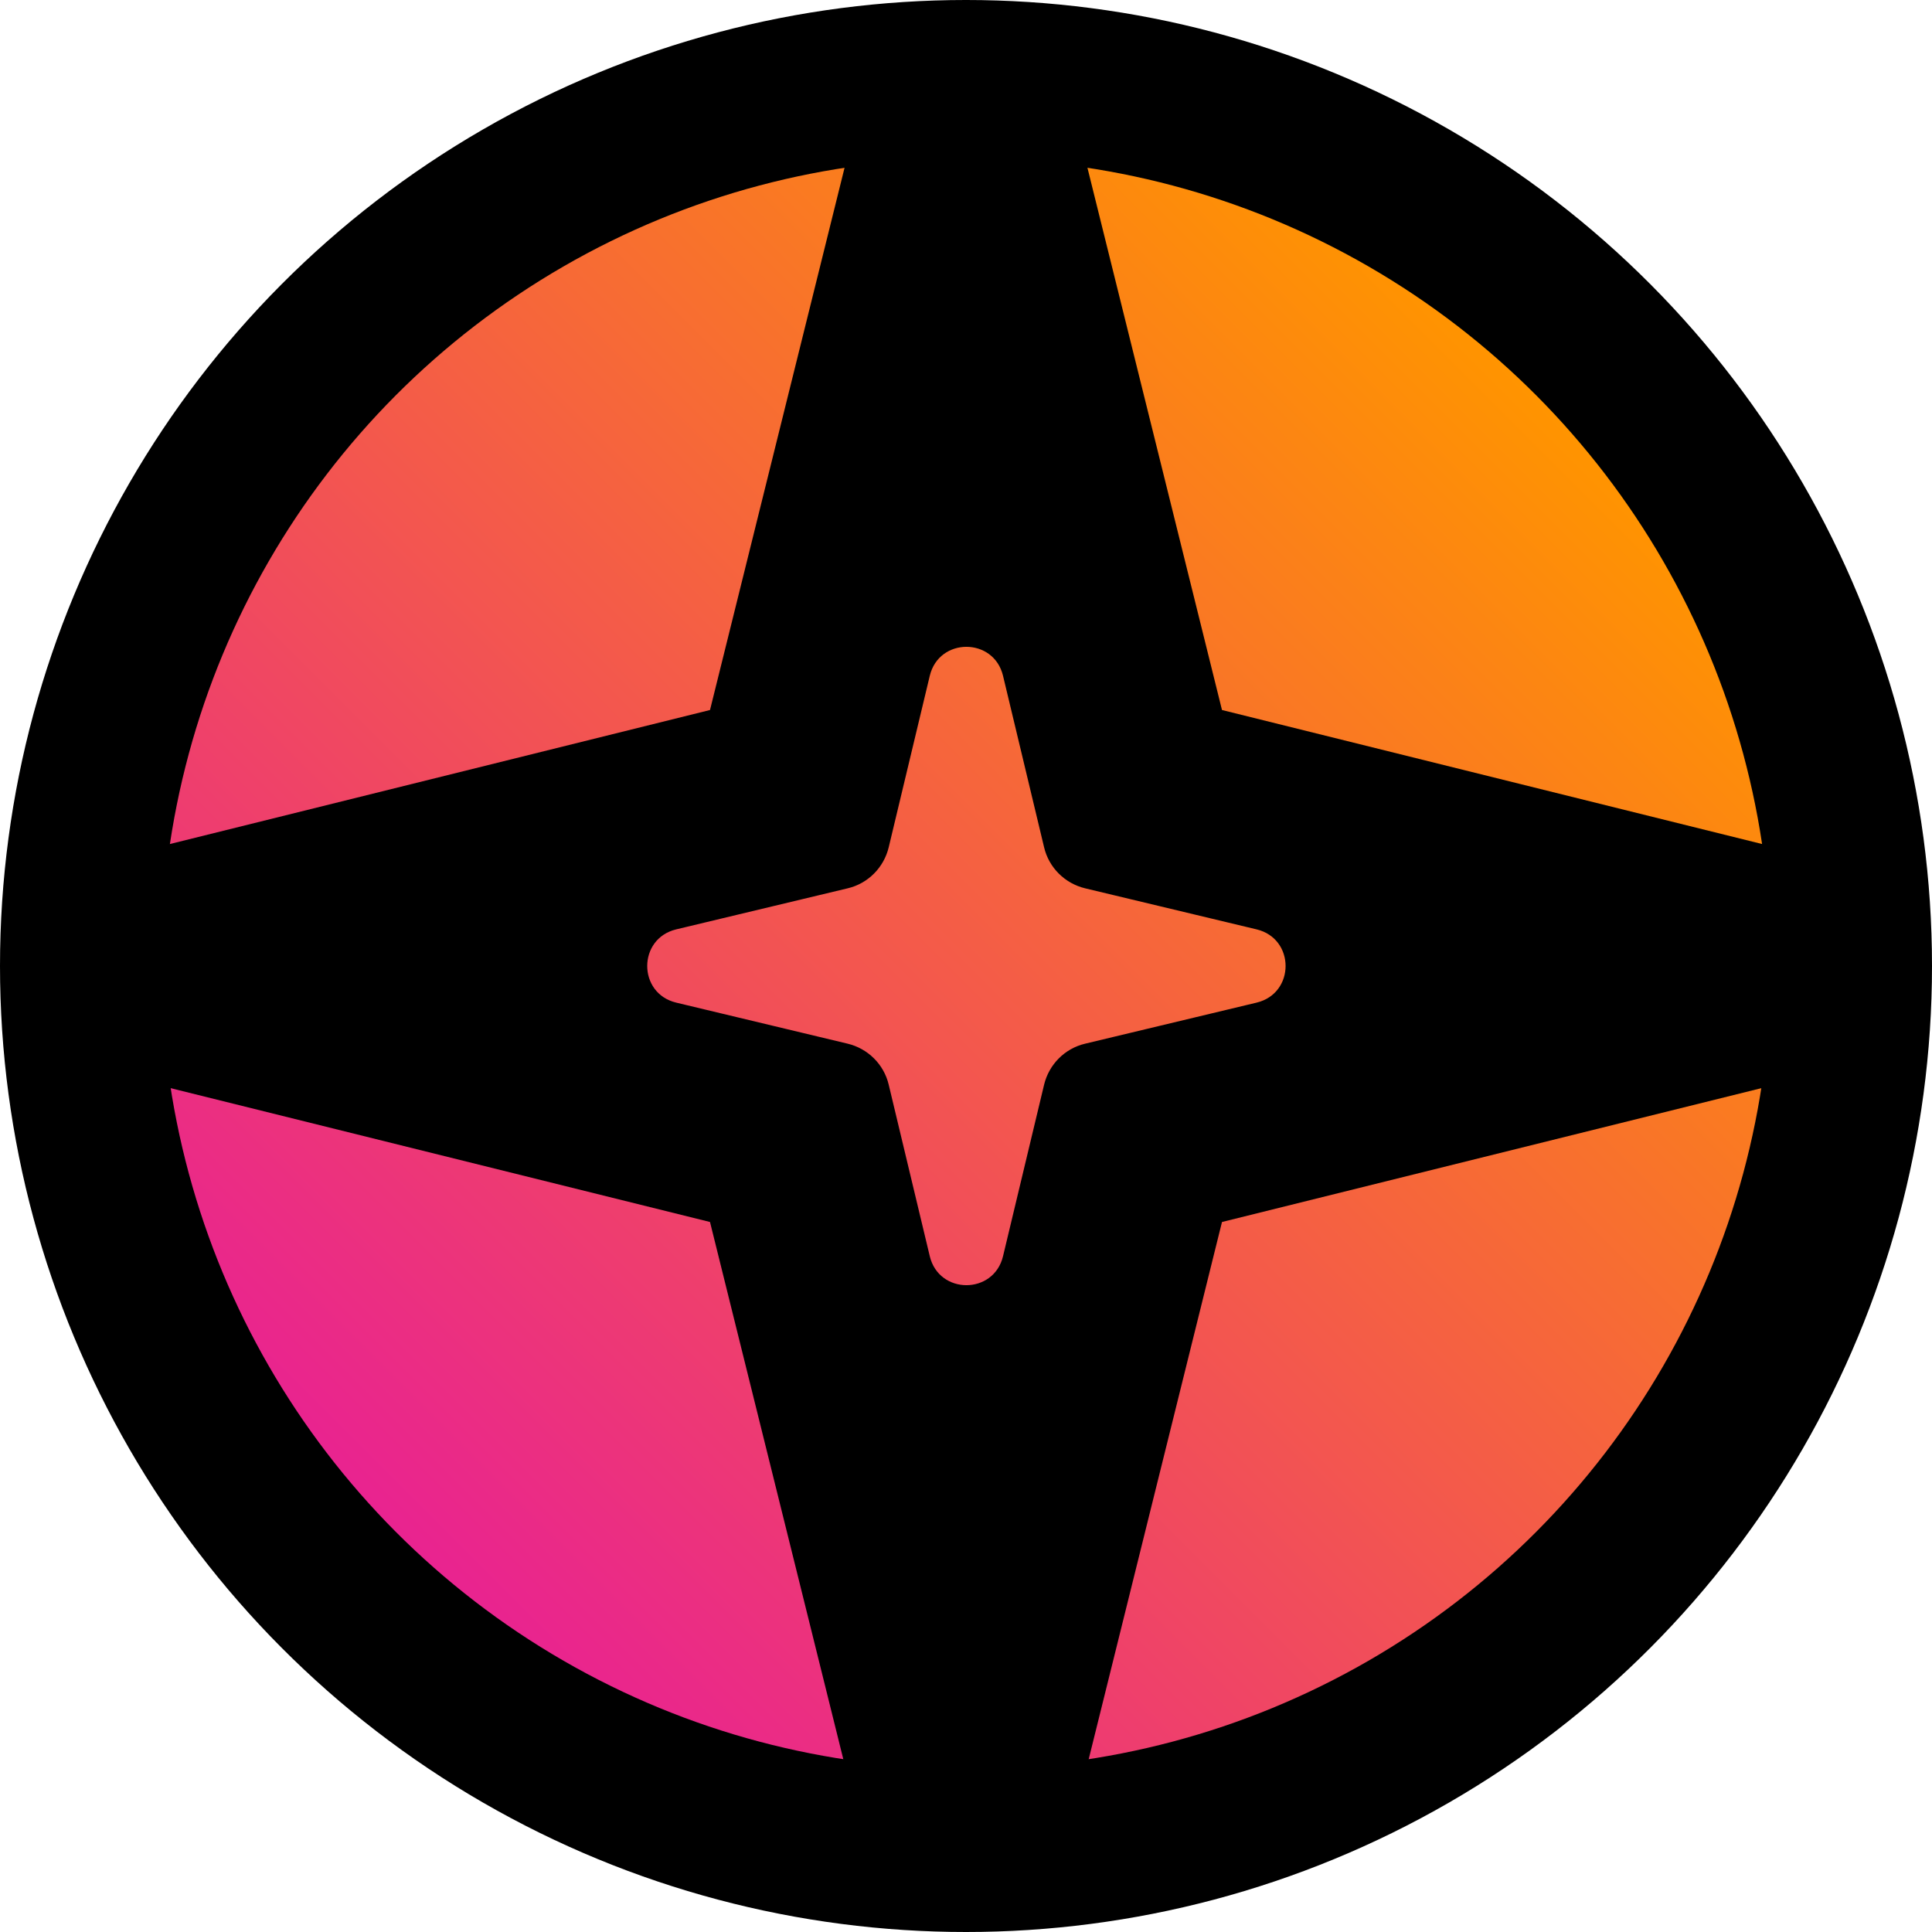 <?xml version="1.0" encoding="UTF-8"?>
<svg id="Layer_2" data-name="Layer 2" xmlns="http://www.w3.org/2000/svg" viewBox="0 0 48 48">
  <defs>
    <linearGradient id="linear-gradient" x1="9.86" y1="38.08" x2="38.14" y2="9.8" gradientUnits="userSpaceOnUse">
      <stop offset="0" stop-color="#e92390"/>
      <stop offset="1" stop-color="#ff9400"/>
    </linearGradient>
  </defs>
  <g id="Skill">
    <circle cx="24" cy="24" r="24"/>
    <circle style="fill: url(#linear-gradient);" cx="24" cy="23.94" r="20"/>
    <path d="M45.07,21.29l-14.71-3.65-3.65-14.71c-.7-2.83-4.72-2.83-5.42,0l-3.65,14.71-14.71,3.65c-2.83.7-2.83,4.72,0,5.42l14.71,3.65,3.65,14.71c.7,2.83,4.72,2.83,5.42,0l3.65-14.71,14.71-3.65c2.83-.7,2.83-4.72,0-5.42ZM31.22,24.91l-4.26,1.02c-.51.12-.9.52-1.02,1.02l-1.02,4.26c-.23.96-1.59.96-1.82,0l-1.02-4.26c-.12-.51-.52-.9-1.02-1.02l-4.26-1.02c-.96-.23-.96-1.59,0-1.82l4.26-1.02c.51-.12.9-.52,1.02-1.02l1.02-4.26c.23-.96,1.59-.96,1.82,0l1.02,4.26c.12.51.52.9,1.02,1.02l4.26,1.02c.96.23.96,1.59,0,1.82Z"/>
  </g>
</svg>